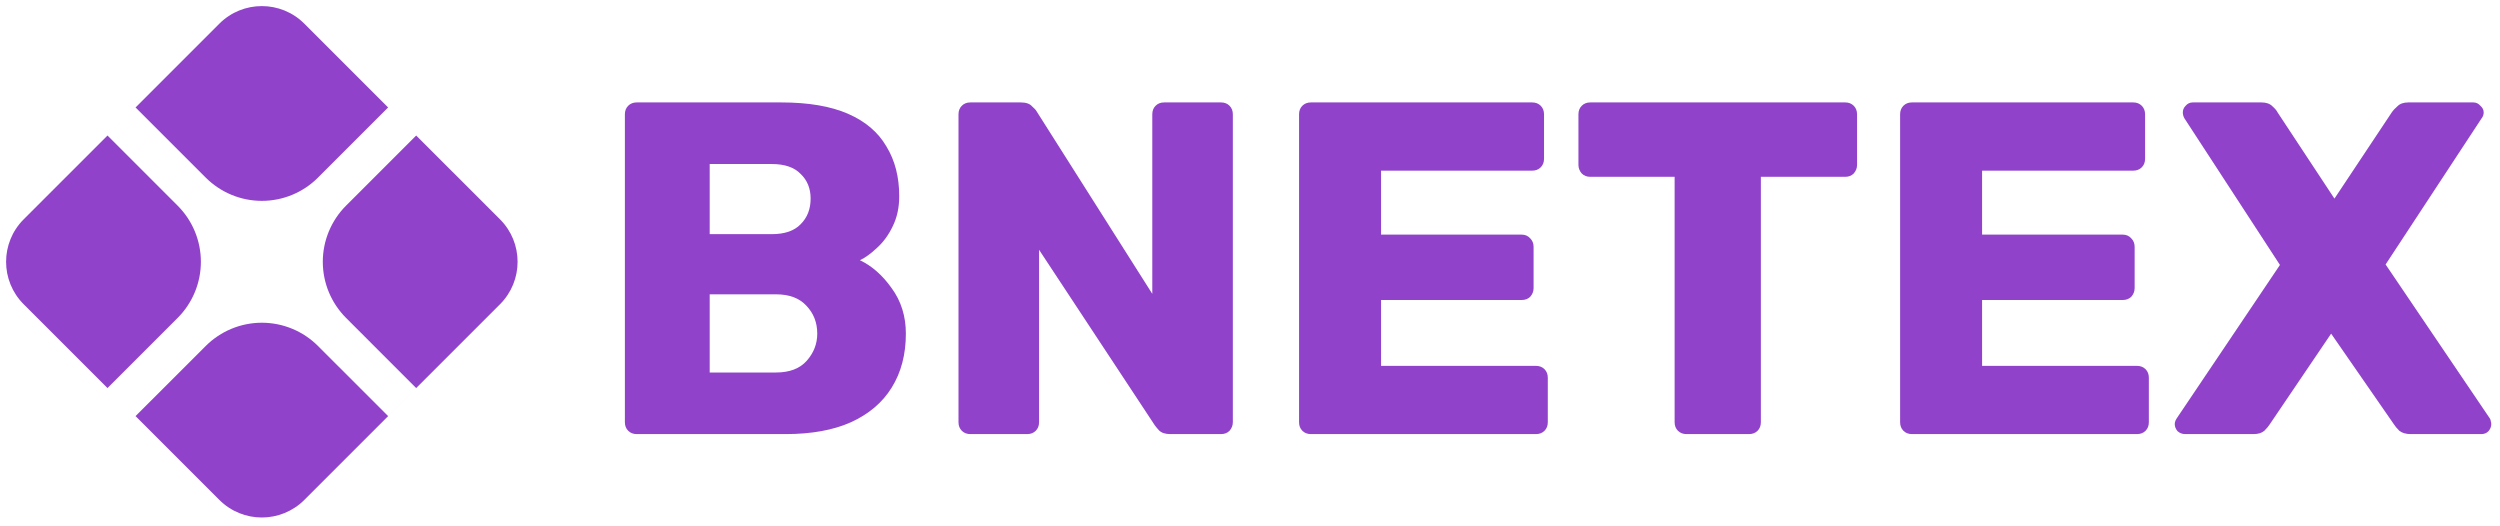 <svg width="133" height="28" viewBox="0 0 133 28" fill="#9043CA" xmlns="http://www.w3.org/2000/svg">
<path d="M1.261 11.667C0.012 12.915 0.012 14.94 1.261 16.188L5.718 20.645L9.451 16.913C9.843 16.521 10.154 16.055 10.366 15.543C10.578 15.031 10.687 14.482 10.687 13.927C10.687 13.373 10.578 12.824 10.366 12.312C10.154 11.799 9.843 11.334 9.451 10.942L5.719 7.21L7.212 5.717L10.945 9.449C11.337 9.841 11.802 10.152 12.315 10.364C12.827 10.577 13.376 10.686 13.931 10.686C14.485 10.686 15.034 10.577 15.547 10.364C16.038 10.161 16.487 9.866 16.869 9.496L20.648 5.717L16.191 1.26C14.942 0.012 12.918 0.012 11.669 1.26L1.261 11.667Z"/>
<path d="M16.908 18.397C16.518 18.009 16.055 17.701 15.547 17.491C15.034 17.278 14.485 17.169 13.931 17.169C13.376 17.169 12.827 17.278 12.315 17.491C11.802 17.703 11.337 18.014 10.945 18.406L7.211 22.137L11.669 26.595C12.918 27.843 14.942 27.843 16.191 26.595L26.599 16.188C27.848 14.94 27.848 12.915 26.599 11.667L22.141 7.21L18.409 10.941C18.017 11.334 17.707 11.799 17.494 12.312C17.282 12.824 17.173 13.373 17.173 13.927C17.173 14.482 17.282 15.031 17.494 15.543C17.707 16.055 18.018 16.521 18.41 16.913L22.141 20.645L20.648 22.137L16.916 18.406L16.908 18.397Z"/>
<path d="M33.874 23.094C33.69 23.094 33.538 23.035 33.421 22.918C33.303 22.8 33.244 22.649 33.244 22.464V6.079C33.244 5.895 33.303 5.743 33.421 5.626C33.538 5.508 33.69 5.449 33.874 5.449H41.562C43.008 5.449 44.192 5.651 45.117 6.054C46.041 6.458 46.721 7.037 47.158 7.793C47.612 8.533 47.839 9.415 47.839 10.44C47.839 11.045 47.721 11.583 47.486 12.053C47.268 12.507 46.99 12.885 46.654 13.188C46.335 13.49 46.032 13.709 45.747 13.843C46.385 14.146 46.948 14.641 47.436 15.33C47.94 16.019 48.192 16.826 48.192 17.75C48.192 18.859 47.94 19.817 47.436 20.624C46.948 21.413 46.226 22.027 45.268 22.464C44.327 22.884 43.167 23.094 41.789 23.094H33.874ZM37.756 19.817H41.285C42.008 19.817 42.554 19.607 42.924 19.187C43.293 18.767 43.478 18.288 43.478 17.75C43.478 17.162 43.285 16.666 42.898 16.263C42.529 15.86 41.991 15.658 41.285 15.658H37.756V19.817ZM37.756 12.457H41.058C41.747 12.457 42.26 12.28 42.596 11.927C42.949 11.575 43.125 11.121 43.125 10.566C43.125 10.028 42.949 9.592 42.596 9.255C42.26 8.903 41.747 8.726 41.058 8.726H37.756V12.457Z" />
<path d="M51.623 23.094C51.438 23.094 51.286 23.035 51.169 22.918C51.051 22.8 50.992 22.649 50.992 22.464V6.079C50.992 5.895 51.051 5.743 51.169 5.626C51.286 5.508 51.438 5.449 51.623 5.449H54.294C54.58 5.449 54.782 5.516 54.899 5.651C55.034 5.769 55.118 5.861 55.151 5.928L61.302 15.633V6.079C61.302 5.895 61.361 5.743 61.478 5.626C61.596 5.508 61.747 5.449 61.932 5.449H64.957C65.142 5.449 65.293 5.508 65.411 5.626C65.528 5.743 65.587 5.895 65.587 6.079V22.464C65.587 22.632 65.528 22.783 65.411 22.918C65.293 23.035 65.142 23.094 64.957 23.094H62.26C61.991 23.094 61.789 23.027 61.655 22.892C61.537 22.758 61.462 22.666 61.428 22.615L55.278 13.289V22.464C55.278 22.649 55.219 22.8 55.101 22.918C54.983 23.035 54.832 23.094 54.647 23.094H51.623Z" />
<path d="M69.74 23.094C69.555 23.094 69.404 23.035 69.286 22.918C69.168 22.8 69.11 22.649 69.11 22.464V6.079C69.11 5.895 69.168 5.743 69.286 5.626C69.404 5.508 69.555 5.449 69.74 5.449H81.511C81.696 5.449 81.847 5.508 81.965 5.626C82.083 5.743 82.142 5.895 82.142 6.079V8.449C82.142 8.634 82.083 8.785 81.965 8.903C81.847 9.02 81.696 9.079 81.511 9.079H73.471V12.482H80.957C81.142 12.482 81.293 12.549 81.411 12.684C81.528 12.801 81.587 12.953 81.587 13.137V15.33C81.587 15.498 81.528 15.65 81.411 15.784C81.293 15.902 81.142 15.96 80.957 15.96H73.471V19.464H81.713C81.898 19.464 82.049 19.523 82.167 19.641C82.284 19.758 82.343 19.91 82.343 20.094V22.464C82.343 22.649 82.284 22.8 82.167 22.918C82.049 23.035 81.898 23.094 81.713 23.094H69.74Z" />
<path d="M89.721 23.094C89.536 23.094 89.385 23.035 89.267 22.918C89.149 22.8 89.09 22.649 89.09 22.464V9.407H84.604C84.419 9.407 84.267 9.348 84.15 9.23C84.032 9.096 83.973 8.945 83.973 8.777V6.079C83.973 5.895 84.032 5.743 84.15 5.626C84.267 5.508 84.419 5.449 84.604 5.449H98.165C98.35 5.449 98.501 5.508 98.618 5.626C98.736 5.743 98.795 5.895 98.795 6.079V8.777C98.795 8.945 98.736 9.096 98.618 9.23C98.501 9.348 98.35 9.407 98.165 9.407H93.678V22.464C93.678 22.649 93.619 22.8 93.502 22.918C93.384 23.035 93.233 23.094 93.048 23.094H89.721Z" />
<path d="M101.716 23.094C101.531 23.094 101.38 23.035 101.262 22.918C101.145 22.8 101.086 22.649 101.086 22.464V6.079C101.086 5.895 101.145 5.743 101.262 5.626C101.38 5.508 101.531 5.449 101.716 5.449H113.488C113.672 5.449 113.824 5.508 113.941 5.626C114.059 5.743 114.118 5.895 114.118 6.079V8.449C114.118 8.634 114.059 8.785 113.941 8.903C113.824 9.02 113.672 9.079 113.488 9.079H105.447V12.482H112.933C113.118 12.482 113.269 12.549 113.387 12.684C113.504 12.801 113.563 12.953 113.563 13.137V15.33C113.563 15.498 113.504 15.65 113.387 15.784C113.269 15.902 113.118 15.96 112.933 15.96H105.447V19.464H113.689C113.874 19.464 114.025 19.523 114.143 19.641C114.261 19.758 114.319 19.91 114.319 20.094V22.464C114.319 22.649 114.261 22.8 114.143 22.918C114.025 23.035 113.874 23.094 113.689 23.094H101.716Z" />
<path d="M116.252 23.094C116.101 23.094 115.966 23.044 115.849 22.943C115.748 22.825 115.697 22.699 115.697 22.565C115.697 22.514 115.706 22.464 115.723 22.413C115.739 22.363 115.765 22.313 115.798 22.262L121.293 14.095L116.202 6.281C116.151 6.18 116.126 6.079 116.126 5.979C116.126 5.844 116.176 5.727 116.277 5.626C116.378 5.508 116.504 5.449 116.655 5.449H120.31C120.562 5.449 120.756 5.516 120.89 5.651C121.024 5.769 121.117 5.878 121.167 5.979L124.192 10.566L127.242 5.979C127.309 5.878 127.41 5.769 127.545 5.651C127.679 5.516 127.872 5.449 128.124 5.449H131.578C131.729 5.449 131.855 5.508 131.956 5.626C132.073 5.727 132.132 5.844 132.132 5.979C132.132 6.096 132.099 6.197 132.031 6.281L126.914 14.07L132.46 22.262C132.494 22.313 132.51 22.363 132.51 22.413C132.527 22.464 132.536 22.514 132.536 22.565C132.536 22.699 132.485 22.825 132.384 22.943C132.284 23.044 132.157 23.094 132.006 23.094H128.25C127.998 23.094 127.797 23.035 127.645 22.918C127.511 22.783 127.419 22.674 127.368 22.59L124.016 17.75L120.739 22.59C120.688 22.674 120.596 22.783 120.462 22.918C120.327 23.035 120.134 23.094 119.882 23.094H116.252Z" />
</svg>
